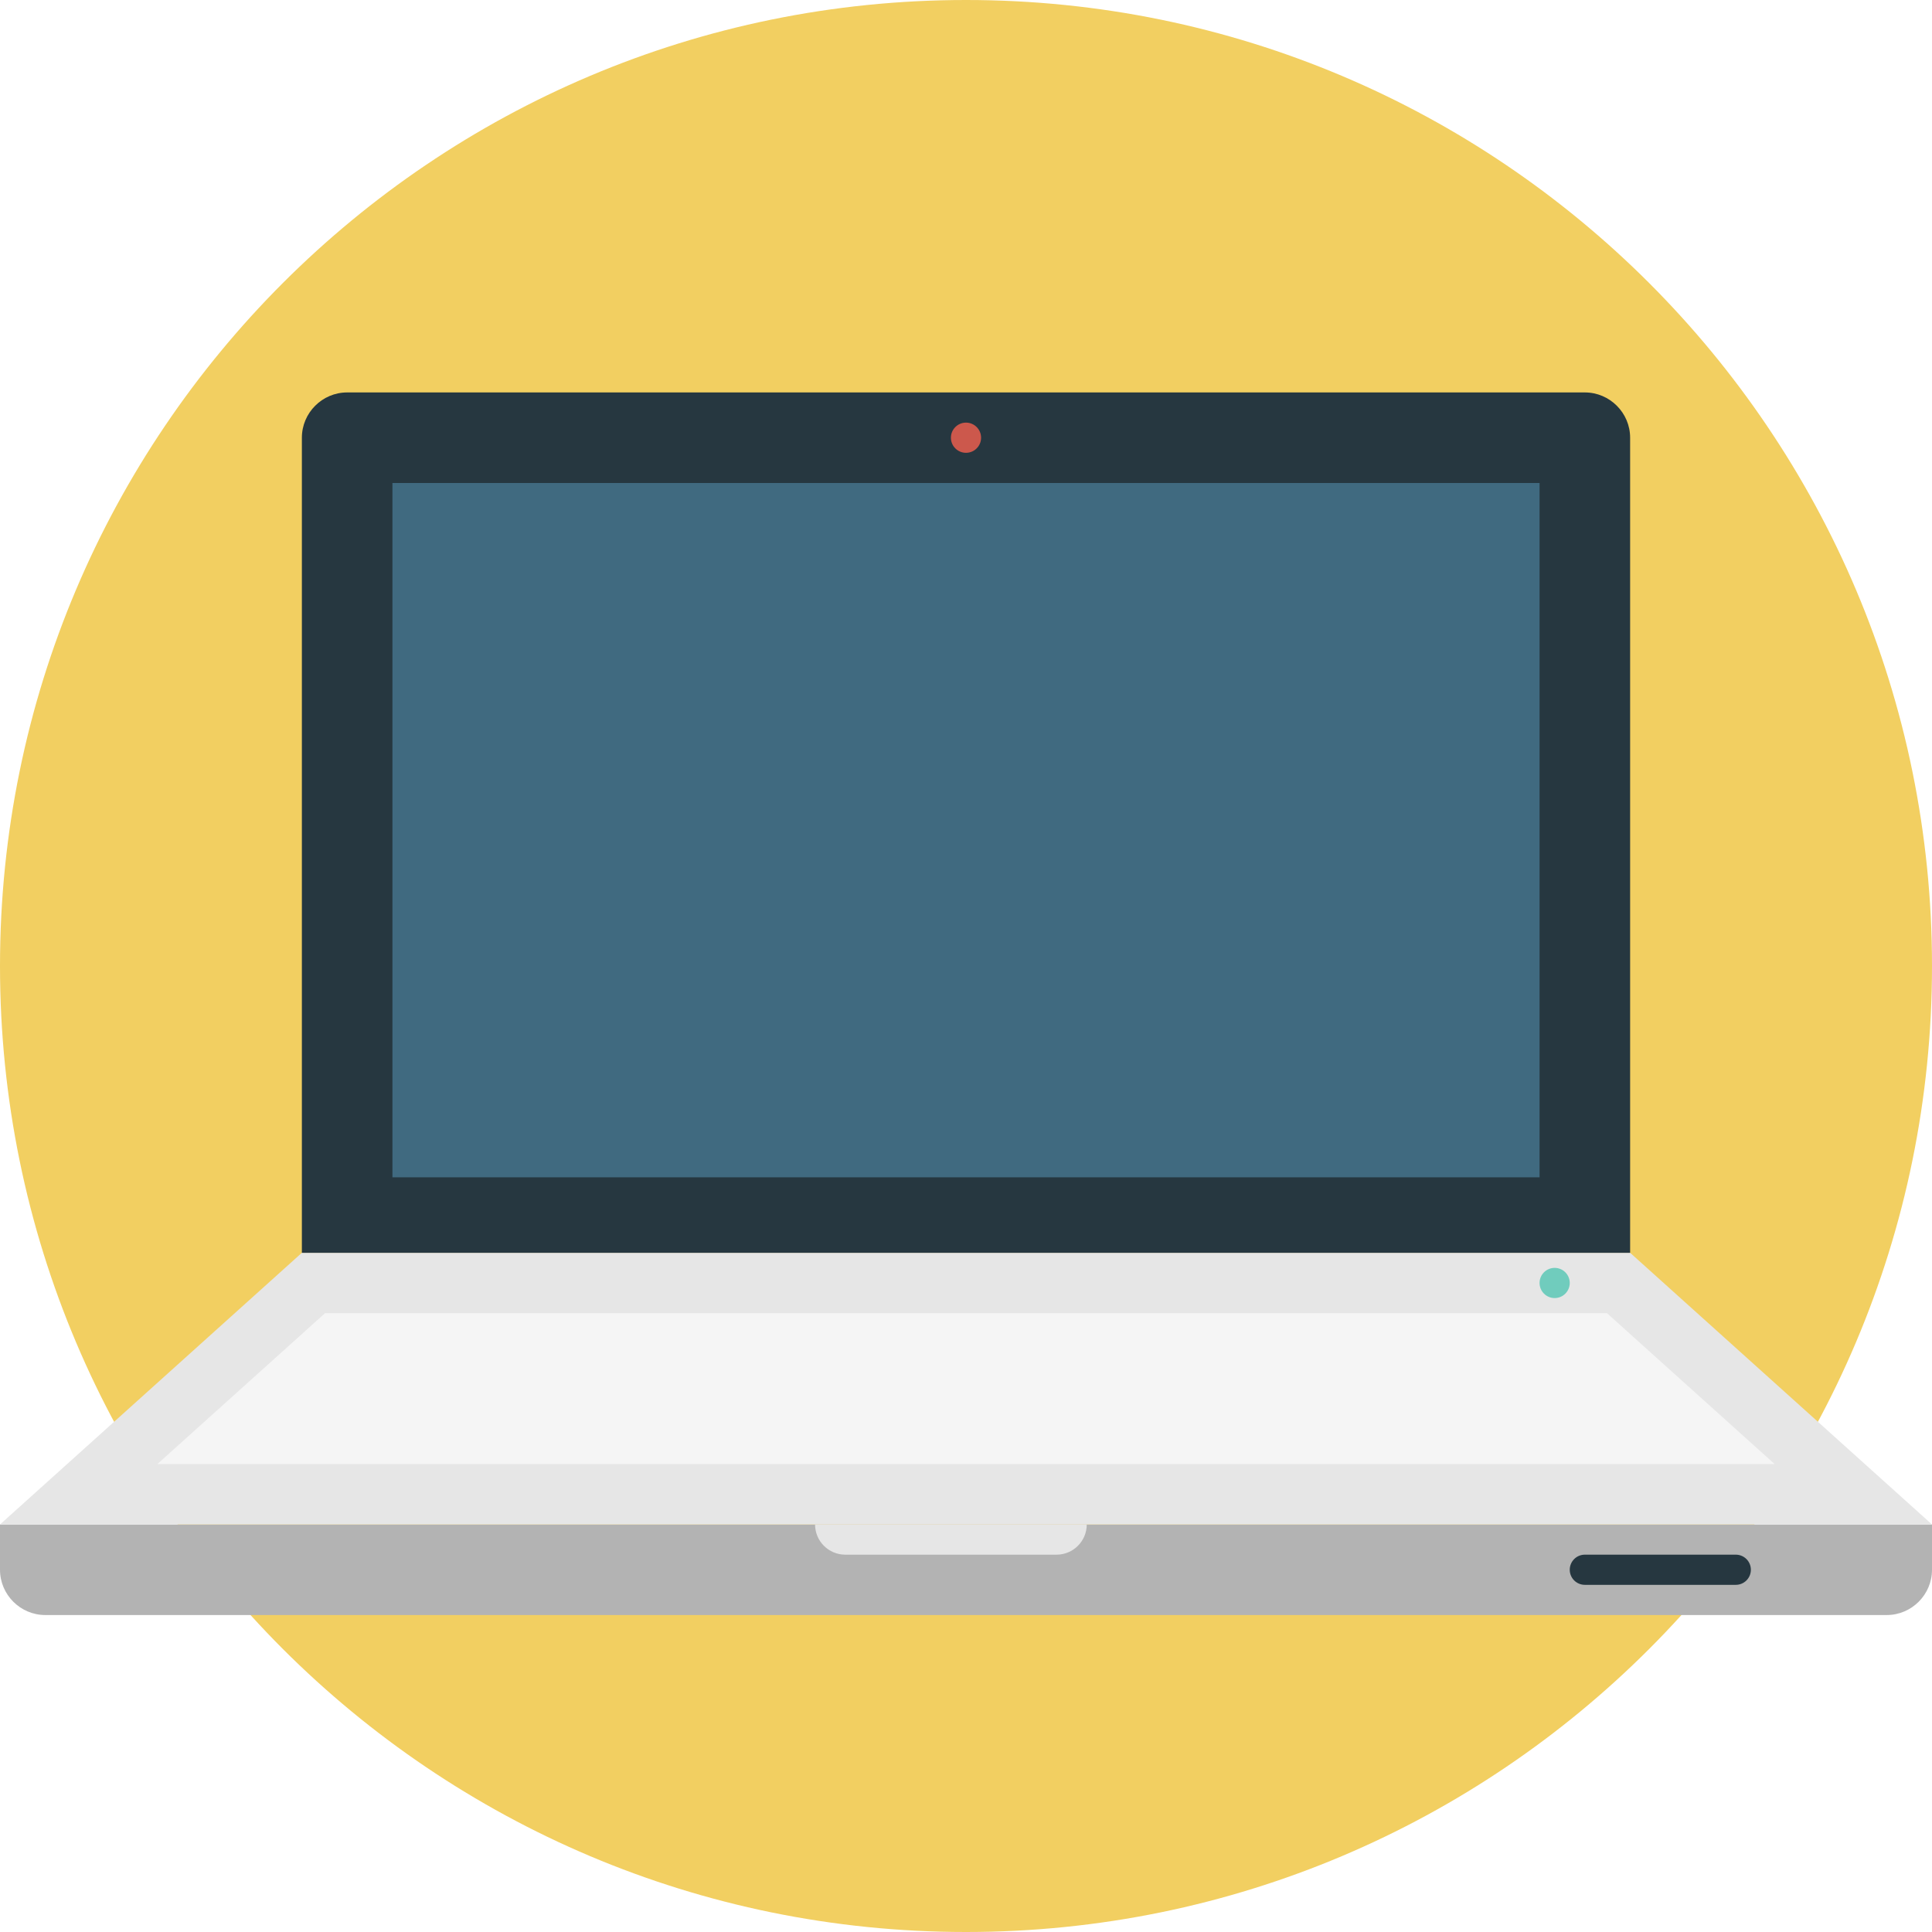 <svg width="200" height="200" viewBox="0 0 200 200" fill="none" xmlns="http://www.w3.org/2000/svg">
<g clip-path="url(#clip0_7_15)">
<path d="M100 200C155.228 200 200 155.228 200 100C200 44.772 155.228 0 100 0C44.772 0 0 44.772 0 100C0 155.228 44.772 200 100 200Z" fill="#F2CF61"/>
<path d="M0 157.812H200V162.5C200 165.078 197.891 167.188 195.312 167.188H4.688C2.111 167.188 0 165.078 0 162.5V157.812Z" fill="#B3B3B3"/>
<path d="M168.75 129.688H31.25L0 157.812H200L168.75 129.688Z" fill="#E6E6E6"/>
<path d="M16.288 151.562L33.648 135.938H166.352L183.712 151.562H16.288Z" fill="#F5F5F5"/>
<path d="M112.5 157.812C112.5 159.537 111.1 160.938 109.375 160.938H87.5C85.775 160.938 84.375 159.537 84.375 157.812H112.5Z" fill="#E6E6E6"/>
<path d="M31.25 129.688V45.312C31.25 42.734 33.361 40.625 35.938 40.625H164.062C166.641 40.625 168.75 42.734 168.75 45.312V129.688H31.25Z" fill="#263740"/>
<path d="M159.375 50H40.625V121.875H159.375V50Z" fill="#406A80"/>
<path d="M160.938 134.375C161.8 134.375 162.5 133.675 162.5 132.812C162.5 131.95 161.8 131.25 160.938 131.25C160.075 131.25 159.375 131.95 159.375 132.812C159.375 133.675 160.075 134.375 160.938 134.375Z" fill="#70CCBD"/>
<path d="M100 46.875C100.863 46.875 101.562 46.175 101.562 45.312C101.562 44.45 100.863 43.75 100 43.75C99.137 43.75 98.438 44.45 98.438 45.312C98.438 46.175 99.137 46.875 100 46.875Z" fill="#CC584C"/>
<path d="M179.688 164.062H164.062C163.2 164.062 162.5 163.364 162.5 162.5C162.5 161.636 163.2 160.938 164.062 160.938H179.688C180.552 160.938 181.25 161.636 181.25 162.5C181.25 163.364 180.552 164.062 179.688 164.062Z" fill="#263740"/>
</g>
<defs>
<clipPath id="clip0_7_15">
<rect width="200" height="200" fill="white"/>
</clipPath>
</defs>
</svg>
